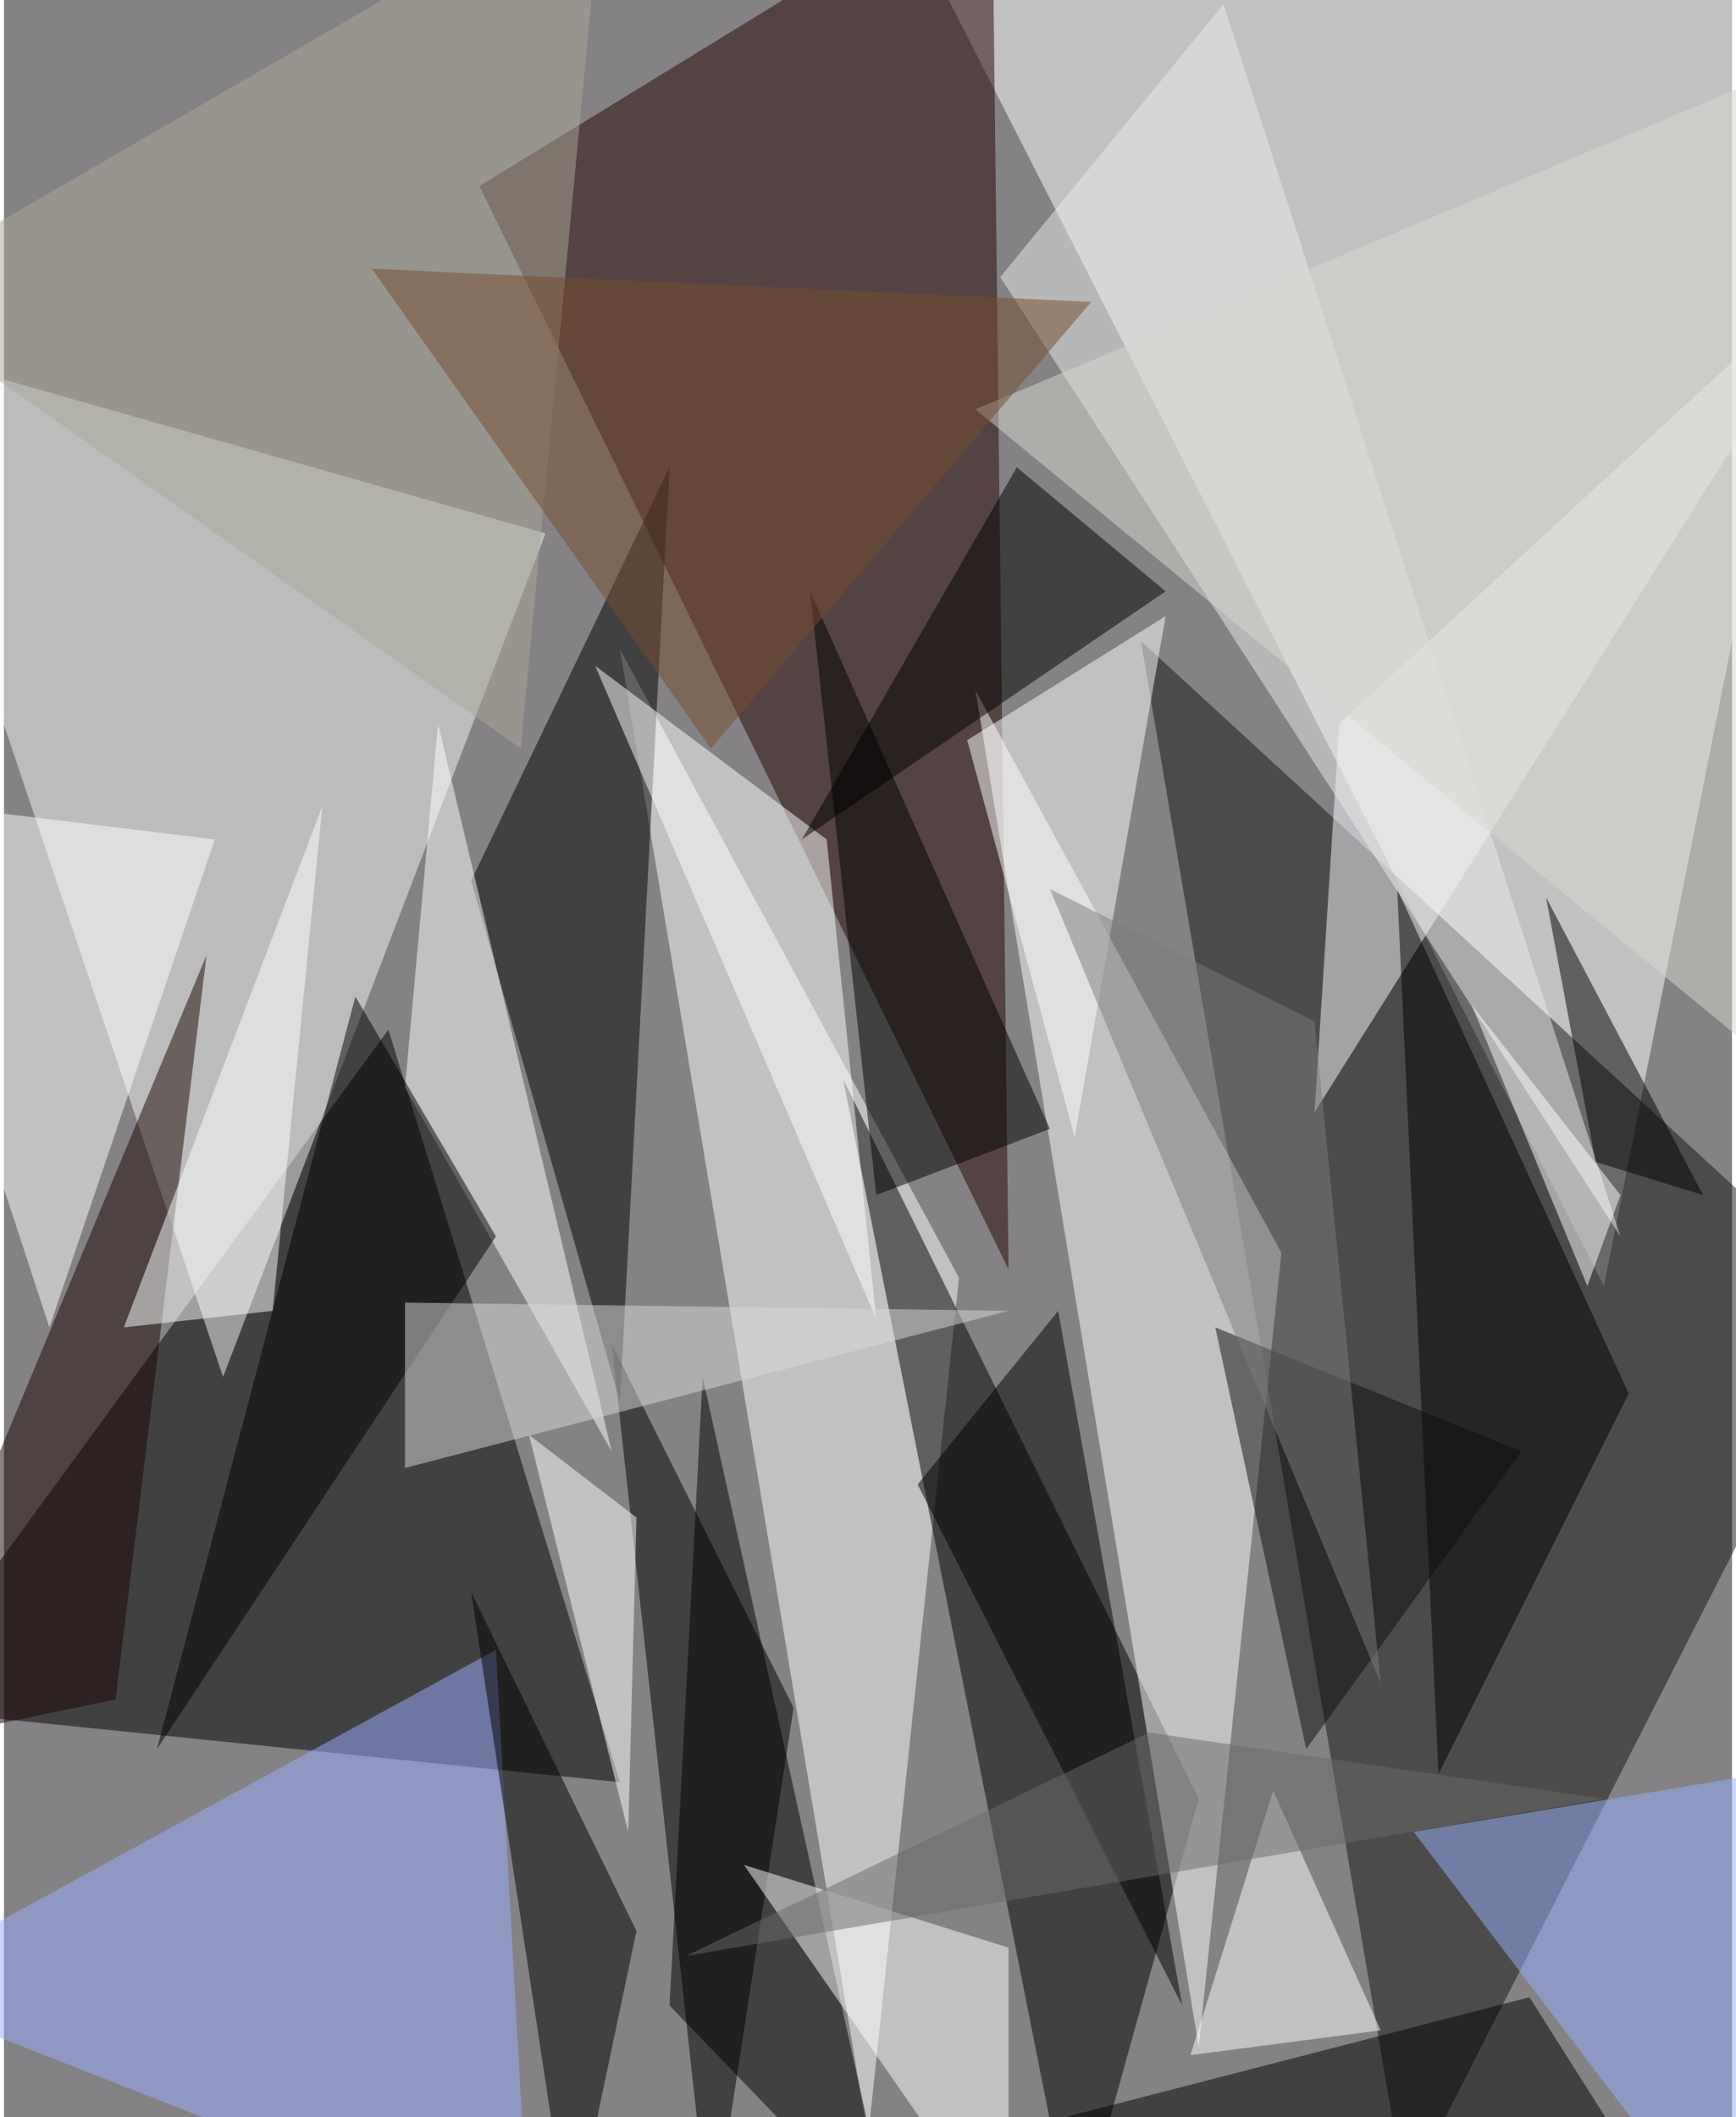 <svg xmlns="http://www.w3.org/2000/svg" width="228" height="278" viewBox="0 0 836 1024"><path fill="#858285" d="M0 0h836v1024H0z"/><g fill-opacity=".502"><path fill="#fff" d="M774 622L454-6l444 4z"/><path d="M298 862L186 498-54 826z"/><path fill="#171212" d="M898 630l-220 432-128-752z"/><path fill="#270200" d="M230 90L478-62l8 676z"/><path fill="#f5f6f3" d="M262 258L106 666-62 166z"/><path fill="#fff" d="M418 1034L298 314l164 304z"/><path d="M578 870L406 522l112 564z"/><path fill="#fff" d="M618 606L470 334l108 656z"/><path d="M382 826l-88-176 48 436z"/><path d="M298 678l-72-252 96-200z"/><path fill="#97aeff" d="M-62 962l316 124-16-288z"/><path fill="#f8fbfe" d="M634 538l264-420-252 232z"/><path fill="#fff" d="M210 350l84 352-100-176zm308 200l-52-192 96-60z"/><path d="M694 858l92-184-112-244z"/><path fill="#190500" d="M54 822l-116 24L98 462z"/><path fill="#eaece9" d="M590 2L482 134l300 464z"/><path fill="#fff" d="M286 322l136 316-24-232zM22 642l80-236-164-20z"/><path d="M306 934l-32 152-48-316z"/><path fill="#fff" d="M614 866l-40 128 92-12z"/><path d="M490 226l72 60-176 120zM238 598L74 846l96-364z"/><path fill="#96afff" d="M834 1086l64-236-216 36z"/><path d="M422 578l-32-292 116 260zm68 452l324 56-76-120z"/><path fill="#090f11" d="M734 702L630 846l-44-204z"/><path d="M338 666l-16 304 108 112z"/><path fill="#fff" d="M486 1086L358 902l128 40z"/><path fill="#d9dada" d="M486 634l-292-4v80z"/><path d="M770 562l52 16-76-144z"/><path fill="#a9a898" d="M-62 142L290-62l-40 424z"/><path d="M510 634l-68 84 128 252z"/><path fill="#686a66" d="M774 870l-220-32-224 108z"/><path fill="#fff" d="M254 694l48 192 4-152z"/><path fill="#7c7d7e" d="M634 494l32 320-160-384z"/><path fill="#d5d7ce" d="M898 18v532L470 198z"/><path fill="#fff" d="M710 486l56 136 16-44z"/><path fill="#774d2d" d="M526 146l-348-16 164 232z"/><path fill="#fcfeff" d="M58 642l72-8 24-244z"/></g></svg>